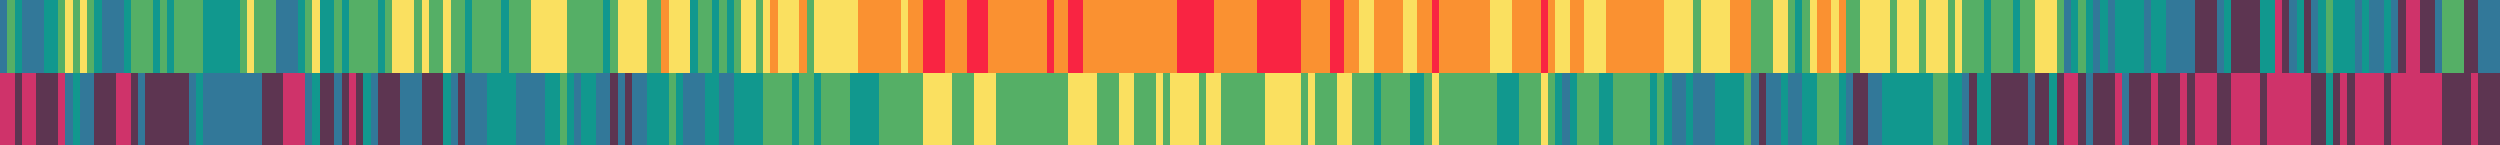   <svg
    xmlns="http://www.w3.org/2000/svg"
    height="20"
    width="344"
    version="1.1">
      <rect x="0px" y="0px" width="1px" height="10px" fill="#327899" shape-rendering="crispEdges" />
      <rect x="0px" y="10px" width="1px" height="10px" fill="#CF336A" shape-rendering="crispEdges" />
      <rect x="1px" y="0px" width="1px" height="10px" fill="#55AF66" shape-rendering="crispEdges" />
      <rect x="1px" y="10px" width="1px" height="10px" fill="#CF336A" shape-rendering="crispEdges" />
      <rect x="2px" y="0px" width="1px" height="10px" fill="#11988E" shape-rendering="crispEdges" />
      <rect x="2px" y="10px" width="1px" height="10px" fill="#5D3551" shape-rendering="crispEdges" />
      <rect x="3px" y="0px" width="1px" height="10px" fill="#327899" shape-rendering="crispEdges" />
      <rect x="3px" y="10px" width="1px" height="10px" fill="#CF336A" shape-rendering="crispEdges" />
      <rect x="4px" y="0px" width="1px" height="10px" fill="#327899" shape-rendering="crispEdges" />
      <rect x="4px" y="10px" width="1px" height="10px" fill="#CF336A" shape-rendering="crispEdges" />
      <rect x="5px" y="0px" width="1px" height="10px" fill="#327899" shape-rendering="crispEdges" />
      <rect x="5px" y="10px" width="1px" height="10px" fill="#5D3551" shape-rendering="crispEdges" />
      <rect x="6px" y="0px" width="1px" height="10px" fill="#11988E" shape-rendering="crispEdges" />
      <rect x="6px" y="10px" width="1px" height="10px" fill="#5D3551" shape-rendering="crispEdges" />
      <rect x="7px" y="0px" width="1px" height="10px" fill="#11988E" shape-rendering="crispEdges" />
      <rect x="7px" y="10px" width="1px" height="10px" fill="#5D3551" shape-rendering="crispEdges" />
      <rect x="8px" y="0px" width="1px" height="10px" fill="#55AF66" shape-rendering="crispEdges" />
      <rect x="8px" y="10px" width="1px" height="10px" fill="#CF336A" shape-rendering="crispEdges" />
      <rect x="9px" y="0px" width="1px" height="10px" fill="#FAE060" shape-rendering="crispEdges" />
      <rect x="9px" y="10px" width="1px" height="10px" fill="#327899" shape-rendering="crispEdges" />
      <rect x="10px" y="0px" width="1px" height="10px" fill="#55AF66" shape-rendering="crispEdges" />
      <rect x="10px" y="10px" width="1px" height="10px" fill="#11988E" shape-rendering="crispEdges" />
      <rect x="11px" y="0px" width="1px" height="10px" fill="#FAE060" shape-rendering="crispEdges" />
      <rect x="11px" y="10px" width="1px" height="10px" fill="#327899" shape-rendering="crispEdges" />
      <rect x="12px" y="0px" width="1px" height="10px" fill="#55AF66" shape-rendering="crispEdges" />
      <rect x="12px" y="10px" width="1px" height="10px" fill="#327899" shape-rendering="crispEdges" />
      <rect x="13px" y="0px" width="1px" height="10px" fill="#11988E" shape-rendering="crispEdges" />
      <rect x="13px" y="10px" width="1px" height="10px" fill="#5D3551" shape-rendering="crispEdges" />
      <rect x="14px" y="0px" width="1px" height="10px" fill="#327899" shape-rendering="crispEdges" />
      <rect x="14px" y="10px" width="1px" height="10px" fill="#5D3551" shape-rendering="crispEdges" />
      <rect x="15px" y="0px" width="1px" height="10px" fill="#327899" shape-rendering="crispEdges" />
      <rect x="15px" y="10px" width="1px" height="10px" fill="#5D3551" shape-rendering="crispEdges" />
      <rect x="16px" y="0px" width="1px" height="10px" fill="#327899" shape-rendering="crispEdges" />
      <rect x="16px" y="10px" width="1px" height="10px" fill="#CF336A" shape-rendering="crispEdges" />
      <rect x="17px" y="0px" width="1px" height="10px" fill="#11988E" shape-rendering="crispEdges" />
      <rect x="17px" y="10px" width="1px" height="10px" fill="#CF336A" shape-rendering="crispEdges" />
      <rect x="18px" y="0px" width="1px" height="10px" fill="#55AF66" shape-rendering="crispEdges" />
      <rect x="18px" y="10px" width="1px" height="10px" fill="#5D3551" shape-rendering="crispEdges" />
      <rect x="19px" y="0px" width="1px" height="10px" fill="#55AF66" shape-rendering="crispEdges" />
      <rect x="19px" y="10px" width="1px" height="10px" fill="#327899" shape-rendering="crispEdges" />
      <rect x="20px" y="0px" width="1px" height="10px" fill="#55AF66" shape-rendering="crispEdges" />
      <rect x="20px" y="10px" width="1px" height="10px" fill="#5D3551" shape-rendering="crispEdges" />
      <rect x="21px" y="0px" width="1px" height="10px" fill="#11988E" shape-rendering="crispEdges" />
      <rect x="21px" y="10px" width="1px" height="10px" fill="#5D3551" shape-rendering="crispEdges" />
      <rect x="22px" y="0px" width="1px" height="10px" fill="#55AF66" shape-rendering="crispEdges" />
      <rect x="22px" y="10px" width="1px" height="10px" fill="#5D3551" shape-rendering="crispEdges" />
      <rect x="23px" y="0px" width="1px" height="10px" fill="#11988E" shape-rendering="crispEdges" />
      <rect x="23px" y="10px" width="1px" height="10px" fill="#5D3551" shape-rendering="crispEdges" />
      <rect x="24px" y="0px" width="1px" height="10px" fill="#55AF66" shape-rendering="crispEdges" />
      <rect x="24px" y="10px" width="1px" height="10px" fill="#5D3551" shape-rendering="crispEdges" />
      <rect x="25px" y="0px" width="1px" height="10px" fill="#55AF66" shape-rendering="crispEdges" />
      <rect x="25px" y="10px" width="1px" height="10px" fill="#5D3551" shape-rendering="crispEdges" />
      <rect x="26px" y="0px" width="1px" height="10px" fill="#55AF66" shape-rendering="crispEdges" />
      <rect x="26px" y="10px" width="1px" height="10px" fill="#327899" shape-rendering="crispEdges" />
      <rect x="27px" y="0px" width="1px" height="10px" fill="#55AF66" shape-rendering="crispEdges" />
      <rect x="27px" y="10px" width="1px" height="10px" fill="#11988E" shape-rendering="crispEdges" />
      <rect x="28px" y="0px" width="1px" height="10px" fill="#11988E" shape-rendering="crispEdges" />
      <rect x="28px" y="10px" width="1px" height="10px" fill="#327899" shape-rendering="crispEdges" />
      <rect x="29px" y="0px" width="1px" height="10px" fill="#11988E" shape-rendering="crispEdges" />
      <rect x="29px" y="10px" width="1px" height="10px" fill="#327899" shape-rendering="crispEdges" />
      <rect x="30px" y="0px" width="1px" height="10px" fill="#11988E" shape-rendering="crispEdges" />
      <rect x="30px" y="10px" width="1px" height="10px" fill="#327899" shape-rendering="crispEdges" />
      <rect x="31px" y="0px" width="1px" height="10px" fill="#11988E" shape-rendering="crispEdges" />
      <rect x="31px" y="10px" width="1px" height="10px" fill="#327899" shape-rendering="crispEdges" />
      <rect x="32px" y="0px" width="1px" height="10px" fill="#11988E" shape-rendering="crispEdges" />
      <rect x="32px" y="10px" width="1px" height="10px" fill="#327899" shape-rendering="crispEdges" />
      <rect x="33px" y="0px" width="1px" height="10px" fill="#55AF66" shape-rendering="crispEdges" />
      <rect x="33px" y="10px" width="1px" height="10px" fill="#327899" shape-rendering="crispEdges" />
      <rect x="34px" y="0px" width="1px" height="10px" fill="#FAE060" shape-rendering="crispEdges" />
      <rect x="34px" y="10px" width="1px" height="10px" fill="#327899" shape-rendering="crispEdges" />
      <rect x="35px" y="0px" width="1px" height="10px" fill="#55AF66" shape-rendering="crispEdges" />
      <rect x="35px" y="10px" width="1px" height="10px" fill="#327899" shape-rendering="crispEdges" />
      <rect x="36px" y="0px" width="1px" height="10px" fill="#55AF66" shape-rendering="crispEdges" />
      <rect x="36px" y="10px" width="1px" height="10px" fill="#5D3551" shape-rendering="crispEdges" />
      <rect x="37px" y="0px" width="1px" height="10px" fill="#55AF66" shape-rendering="crispEdges" />
      <rect x="37px" y="10px" width="1px" height="10px" fill="#5D3551" shape-rendering="crispEdges" />
      <rect x="38px" y="0px" width="1px" height="10px" fill="#327899" shape-rendering="crispEdges" />
      <rect x="38px" y="10px" width="1px" height="10px" fill="#5D3551" shape-rendering="crispEdges" />
      <rect x="39px" y="0px" width="1px" height="10px" fill="#327899" shape-rendering="crispEdges" />
      <rect x="39px" y="10px" width="1px" height="10px" fill="#CF336A" shape-rendering="crispEdges" />
      <rect x="40px" y="0px" width="1px" height="10px" fill="#327899" shape-rendering="crispEdges" />
      <rect x="40px" y="10px" width="1px" height="10px" fill="#CF336A" shape-rendering="crispEdges" />
      <rect x="41px" y="0px" width="1px" height="10px" fill="#11988E" shape-rendering="crispEdges" />
      <rect x="41px" y="10px" width="1px" height="10px" fill="#CF336A" shape-rendering="crispEdges" />
      <rect x="42px" y="0px" width="1px" height="10px" fill="#55AF66" shape-rendering="crispEdges" />
      <rect x="42px" y="10px" width="1px" height="10px" fill="#327899" shape-rendering="crispEdges" />
      <rect x="43px" y="0px" width="1px" height="10px" fill="#FAE060" shape-rendering="crispEdges" />
      <rect x="43px" y="10px" width="1px" height="10px" fill="#11988E" shape-rendering="crispEdges" />
      <rect x="44px" y="0px" width="1px" height="10px" fill="#11988E" shape-rendering="crispEdges" />
      <rect x="44px" y="10px" width="1px" height="10px" fill="#5D3551" shape-rendering="crispEdges" />
      <rect x="45px" y="0px" width="1px" height="10px" fill="#11988E" shape-rendering="crispEdges" />
      <rect x="45px" y="10px" width="1px" height="10px" fill="#5D3551" shape-rendering="crispEdges" />
      <rect x="46px" y="0px" width="1px" height="10px" fill="#55AF66" shape-rendering="crispEdges" />
      <rect x="46px" y="10px" width="1px" height="10px" fill="#327899" shape-rendering="crispEdges" />
      <rect x="47px" y="0px" width="1px" height="10px" fill="#11988E" shape-rendering="crispEdges" />
      <rect x="47px" y="10px" width="1px" height="10px" fill="#5D3551" shape-rendering="crispEdges" />
      <rect x="48px" y="0px" width="1px" height="10px" fill="#55AF66" shape-rendering="crispEdges" />
      <rect x="48px" y="10px" width="1px" height="10px" fill="#CF336A" shape-rendering="crispEdges" />
      <rect x="49px" y="0px" width="1px" height="10px" fill="#55AF66" shape-rendering="crispEdges" />
      <rect x="49px" y="10px" width="1px" height="10px" fill="#5D3551" shape-rendering="crispEdges" />
      <rect x="50px" y="0px" width="1px" height="10px" fill="#55AF66" shape-rendering="crispEdges" />
      <rect x="50px" y="10px" width="1px" height="10px" fill="#11988E" shape-rendering="crispEdges" />
      <rect x="51px" y="0px" width="1px" height="10px" fill="#55AF66" shape-rendering="crispEdges" />
      <rect x="51px" y="10px" width="1px" height="10px" fill="#327899" shape-rendering="crispEdges" />
      <rect x="52px" y="0px" width="1px" height="10px" fill="#11988E" shape-rendering="crispEdges" />
      <rect x="52px" y="10px" width="1px" height="10px" fill="#5D3551" shape-rendering="crispEdges" />
      <rect x="53px" y="0px" width="1px" height="10px" fill="#55AF66" shape-rendering="crispEdges" />
      <rect x="53px" y="10px" width="1px" height="10px" fill="#5D3551" shape-rendering="crispEdges" />
      <rect x="54px" y="0px" width="1px" height="10px" fill="#FAE060" shape-rendering="crispEdges" />
      <rect x="54px" y="10px" width="1px" height="10px" fill="#5D3551" shape-rendering="crispEdges" />
      <rect x="55px" y="0px" width="1px" height="10px" fill="#FAE060" shape-rendering="crispEdges" />
      <rect x="55px" y="10px" width="1px" height="10px" fill="#327899" shape-rendering="crispEdges" />
      <rect x="56px" y="0px" width="1px" height="10px" fill="#FAE060" shape-rendering="crispEdges" />
      <rect x="56px" y="10px" width="1px" height="10px" fill="#327899" shape-rendering="crispEdges" />
      <rect x="57px" y="0px" width="1px" height="10px" fill="#55AF66" shape-rendering="crispEdges" />
      <rect x="57px" y="10px" width="1px" height="10px" fill="#327899" shape-rendering="crispEdges" />
      <rect x="58px" y="0px" width="1px" height="10px" fill="#FAE060" shape-rendering="crispEdges" />
      <rect x="58px" y="10px" width="1px" height="10px" fill="#5D3551" shape-rendering="crispEdges" />
      <rect x="59px" y="0px" width="1px" height="10px" fill="#55AF66" shape-rendering="crispEdges" />
      <rect x="59px" y="10px" width="1px" height="10px" fill="#5D3551" shape-rendering="crispEdges" />
      <rect x="60px" y="0px" width="1px" height="10px" fill="#55AF66" shape-rendering="crispEdges" />
      <rect x="60px" y="10px" width="1px" height="10px" fill="#5D3551" shape-rendering="crispEdges" />
      <rect x="61px" y="0px" width="1px" height="10px" fill="#FAE060" shape-rendering="crispEdges" />
      <rect x="61px" y="10px" width="1px" height="10px" fill="#11988E" shape-rendering="crispEdges" />
      <rect x="62px" y="0px" width="1px" height="10px" fill="#55AF66" shape-rendering="crispEdges" />
      <rect x="62px" y="10px" width="1px" height="10px" fill="#327899" shape-rendering="crispEdges" />
      <rect x="63px" y="0px" width="1px" height="10px" fill="#55AF66" shape-rendering="crispEdges" />
      <rect x="63px" y="10px" width="1px" height="10px" fill="#5D3551" shape-rendering="crispEdges" />
      <rect x="64px" y="0px" width="1px" height="10px" fill="#11988E" shape-rendering="crispEdges" />
      <rect x="64px" y="10px" width="1px" height="10px" fill="#327899" shape-rendering="crispEdges" />
      <rect x="65px" y="0px" width="1px" height="10px" fill="#55AF66" shape-rendering="crispEdges" />
      <rect x="65px" y="10px" width="1px" height="10px" fill="#327899" shape-rendering="crispEdges" />
      <rect x="66px" y="0px" width="1px" height="10px" fill="#55AF66" shape-rendering="crispEdges" />
      <rect x="66px" y="10px" width="1px" height="10px" fill="#327899" shape-rendering="crispEdges" />
      <rect x="67px" y="0px" width="1px" height="10px" fill="#55AF66" shape-rendering="crispEdges" />
      <rect x="67px" y="10px" width="1px" height="10px" fill="#11988E" shape-rendering="crispEdges" />
      <rect x="68px" y="0px" width="1px" height="10px" fill="#55AF66" shape-rendering="crispEdges" />
      <rect x="68px" y="10px" width="1px" height="10px" fill="#11988E" shape-rendering="crispEdges" />
      <rect x="69px" y="0px" width="1px" height="10px" fill="#11988E" shape-rendering="crispEdges" />
      <rect x="69px" y="10px" width="1px" height="10px" fill="#11988E" shape-rendering="crispEdges" />
      <rect x="70px" y="0px" width="1px" height="10px" fill="#55AF66" shape-rendering="crispEdges" />
      <rect x="70px" y="10px" width="1px" height="10px" fill="#11988E" shape-rendering="crispEdges" />
      <rect x="71px" y="0px" width="1px" height="10px" fill="#55AF66" shape-rendering="crispEdges" />
      <rect x="71px" y="10px" width="1px" height="10px" fill="#327899" shape-rendering="crispEdges" />
      <rect x="72px" y="0px" width="1px" height="10px" fill="#55AF66" shape-rendering="crispEdges" />
      <rect x="72px" y="10px" width="1px" height="10px" fill="#327899" shape-rendering="crispEdges" />
      <rect x="73px" y="0px" width="1px" height="10px" fill="#FAE060" shape-rendering="crispEdges" />
      <rect x="73px" y="10px" width="1px" height="10px" fill="#327899" shape-rendering="crispEdges" />
      <rect x="74px" y="0px" width="1px" height="10px" fill="#FAE060" shape-rendering="crispEdges" />
      <rect x="74px" y="10px" width="1px" height="10px" fill="#327899" shape-rendering="crispEdges" />
      <rect x="75px" y="0px" width="1px" height="10px" fill="#FAE060" shape-rendering="crispEdges" />
      <rect x="75px" y="10px" width="1px" height="10px" fill="#11988E" shape-rendering="crispEdges" />
      <rect x="76px" y="0px" width="1px" height="10px" fill="#FAE060" shape-rendering="crispEdges" />
      <rect x="76px" y="10px" width="1px" height="10px" fill="#11988E" shape-rendering="crispEdges" />
      <rect x="77px" y="0px" width="1px" height="10px" fill="#FAE060" shape-rendering="crispEdges" />
      <rect x="77px" y="10px" width="1px" height="10px" fill="#55AF66" shape-rendering="crispEdges" />
      <rect x="78px" y="0px" width="1px" height="10px" fill="#55AF66" shape-rendering="crispEdges" />
      <rect x="78px" y="10px" width="1px" height="10px" fill="#11988E" shape-rendering="crispEdges" />
      <rect x="79px" y="0px" width="1px" height="10px" fill="#55AF66" shape-rendering="crispEdges" />
      <rect x="79px" y="10px" width="1px" height="10px" fill="#327899" shape-rendering="crispEdges" />
      <rect x="80px" y="0px" width="1px" height="10px" fill="#55AF66" shape-rendering="crispEdges" />
      <rect x="80px" y="10px" width="1px" height="10px" fill="#11988E" shape-rendering="crispEdges" />
      <rect x="81px" y="0px" width="1px" height="10px" fill="#55AF66" shape-rendering="crispEdges" />
      <rect x="81px" y="10px" width="1px" height="10px" fill="#11988E" shape-rendering="crispEdges" />
      <rect x="82px" y="0px" width="1px" height="10px" fill="#55AF66" shape-rendering="crispEdges" />
      <rect x="82px" y="10px" width="1px" height="10px" fill="#327899" shape-rendering="crispEdges" />
      <rect x="83px" y="0px" width="1px" height="10px" fill="#11988E" shape-rendering="crispEdges" />
      <rect x="83px" y="10px" width="1px" height="10px" fill="#327899" shape-rendering="crispEdges" />
      <rect x="84px" y="0px" width="1px" height="10px" fill="#55AF66" shape-rendering="crispEdges" />
      <rect x="84px" y="10px" width="1px" height="10px" fill="#5D3551" shape-rendering="crispEdges" />
      <rect x="85px" y="0px" width="1px" height="10px" fill="#FAE060" shape-rendering="crispEdges" />
      <rect x="85px" y="10px" width="1px" height="10px" fill="#327899" shape-rendering="crispEdges" />
      <rect x="86px" y="0px" width="1px" height="10px" fill="#FAE060" shape-rendering="crispEdges" />
      <rect x="86px" y="10px" width="1px" height="10px" fill="#5D3551" shape-rendering="crispEdges" />
      <rect x="87px" y="0px" width="1px" height="10px" fill="#FAE060" shape-rendering="crispEdges" />
      <rect x="87px" y="10px" width="1px" height="10px" fill="#327899" shape-rendering="crispEdges" />
      <rect x="88px" y="0px" width="1px" height="10px" fill="#FAE060" shape-rendering="crispEdges" />
      <rect x="88px" y="10px" width="1px" height="10px" fill="#327899" shape-rendering="crispEdges" />
      <rect x="89px" y="0px" width="1px" height="10px" fill="#55AF66" shape-rendering="crispEdges" />
      <rect x="89px" y="10px" width="1px" height="10px" fill="#11988E" shape-rendering="crispEdges" />
      <rect x="90px" y="0px" width="1px" height="10px" fill="#55AF66" shape-rendering="crispEdges" />
      <rect x="90px" y="10px" width="1px" height="10px" fill="#11988E" shape-rendering="crispEdges" />
      <rect x="91px" y="0px" width="1px" height="10px" fill="#FA9131" shape-rendering="crispEdges" />
      <rect x="91px" y="10px" width="1px" height="10px" fill="#11988E" shape-rendering="crispEdges" />
      <rect x="92px" y="0px" width="1px" height="10px" fill="#FAE060" shape-rendering="crispEdges" />
      <rect x="92px" y="10px" width="1px" height="10px" fill="#55AF66" shape-rendering="crispEdges" />
      <rect x="93px" y="0px" width="1px" height="10px" fill="#FAE060" shape-rendering="crispEdges" />
      <rect x="93px" y="10px" width="1px" height="10px" fill="#11988E" shape-rendering="crispEdges" />
      <rect x="94px" y="0px" width="1px" height="10px" fill="#FAE060" shape-rendering="crispEdges" />
      <rect x="94px" y="10px" width="1px" height="10px" fill="#327899" shape-rendering="crispEdges" />
      <rect x="95px" y="0px" width="1px" height="10px" fill="#11988E" shape-rendering="crispEdges" />
      <rect x="95px" y="10px" width="1px" height="10px" fill="#327899" shape-rendering="crispEdges" />
      <rect x="96px" y="0px" width="1px" height="10px" fill="#55AF66" shape-rendering="crispEdges" />
      <rect x="96px" y="10px" width="1px" height="10px" fill="#327899" shape-rendering="crispEdges" />
      <rect x="97px" y="0px" width="1px" height="10px" fill="#55AF66" shape-rendering="crispEdges" />
      <rect x="97px" y="10px" width="1px" height="10px" fill="#11988E" shape-rendering="crispEdges" />
      <rect x="98px" y="0px" width="1px" height="10px" fill="#11988E" shape-rendering="crispEdges" />
      <rect x="98px" y="10px" width="1px" height="10px" fill="#11988E" shape-rendering="crispEdges" />
      <rect x="99px" y="0px" width="1px" height="10px" fill="#55AF66" shape-rendering="crispEdges" />
      <rect x="99px" y="10px" width="1px" height="10px" fill="#327899" shape-rendering="crispEdges" />
      <rect x="100px" y="0px" width="1px" height="10px" fill="#11988E" shape-rendering="crispEdges" />
      <rect x="100px" y="10px" width="1px" height="10px" fill="#327899" shape-rendering="crispEdges" />
      <rect x="101px" y="0px" width="1px" height="10px" fill="#55AF66" shape-rendering="crispEdges" />
      <rect x="101px" y="10px" width="1px" height="10px" fill="#11988E" shape-rendering="crispEdges" />
      <rect x="102px" y="0px" width="1px" height="10px" fill="#FAE060" shape-rendering="crispEdges" />
      <rect x="102px" y="10px" width="1px" height="10px" fill="#11988E" shape-rendering="crispEdges" />
      <rect x="103px" y="0px" width="1px" height="10px" fill="#FAE060" shape-rendering="crispEdges" />
      <rect x="103px" y="10px" width="1px" height="10px" fill="#11988E" shape-rendering="crispEdges" />
      <rect x="104px" y="0px" width="1px" height="10px" fill="#55AF66" shape-rendering="crispEdges" />
      <rect x="104px" y="10px" width="1px" height="10px" fill="#11988E" shape-rendering="crispEdges" />
      <rect x="105px" y="0px" width="1px" height="10px" fill="#FAE060" shape-rendering="crispEdges" />
      <rect x="105px" y="10px" width="1px" height="10px" fill="#55AF66" shape-rendering="crispEdges" />
      <rect x="106px" y="0px" width="1px" height="10px" fill="#FA9131" shape-rendering="crispEdges" />
      <rect x="106px" y="10px" width="1px" height="10px" fill="#55AF66" shape-rendering="crispEdges" />
      <rect x="107px" y="0px" width="1px" height="10px" fill="#FAE060" shape-rendering="crispEdges" />
      <rect x="107px" y="10px" width="1px" height="10px" fill="#55AF66" shape-rendering="crispEdges" />
      <rect x="108px" y="0px" width="1px" height="10px" fill="#FAE060" shape-rendering="crispEdges" />
      <rect x="108px" y="10px" width="1px" height="10px" fill="#55AF66" shape-rendering="crispEdges" />
      <rect x="109px" y="0px" width="1px" height="10px" fill="#FAE060" shape-rendering="crispEdges" />
      <rect x="109px" y="10px" width="1px" height="10px" fill="#11988E" shape-rendering="crispEdges" />
      <rect x="110px" y="0px" width="1px" height="10px" fill="#FA9131" shape-rendering="crispEdges" />
      <rect x="110px" y="10px" width="1px" height="10px" fill="#55AF66" shape-rendering="crispEdges" />
      <rect x="111px" y="0px" width="1px" height="10px" fill="#55AF66" shape-rendering="crispEdges" />
      <rect x="111px" y="10px" width="1px" height="10px" fill="#55AF66" shape-rendering="crispEdges" />
      <rect x="112px" y="0px" width="1px" height="10px" fill="#FAE060" shape-rendering="crispEdges" />
      <rect x="112px" y="10px" width="1px" height="10px" fill="#11988E" shape-rendering="crispEdges" />
      <rect x="113px" y="0px" width="1px" height="10px" fill="#FAE060" shape-rendering="crispEdges" />
      <rect x="113px" y="10px" width="1px" height="10px" fill="#55AF66" shape-rendering="crispEdges" />
      <rect x="114px" y="0px" width="1px" height="10px" fill="#FAE060" shape-rendering="crispEdges" />
      <rect x="114px" y="10px" width="1px" height="10px" fill="#55AF66" shape-rendering="crispEdges" />
      <rect x="115px" y="0px" width="1px" height="10px" fill="#FAE060" shape-rendering="crispEdges" />
      <rect x="115px" y="10px" width="1px" height="10px" fill="#55AF66" shape-rendering="crispEdges" />
      <rect x="116px" y="0px" width="1px" height="10px" fill="#FAE060" shape-rendering="crispEdges" />
      <rect x="116px" y="10px" width="1px" height="10px" fill="#55AF66" shape-rendering="crispEdges" />
      <rect x="117px" y="0px" width="1px" height="10px" fill="#FAE060" shape-rendering="crispEdges" />
      <rect x="117px" y="10px" width="1px" height="10px" fill="#11988E" shape-rendering="crispEdges" />
      <rect x="118px" y="0px" width="1px" height="10px" fill="#FA9131" shape-rendering="crispEdges" />
      <rect x="118px" y="10px" width="1px" height="10px" fill="#11988E" shape-rendering="crispEdges" />
      <rect x="119px" y="0px" width="1px" height="10px" fill="#FA9131" shape-rendering="crispEdges" />
      <rect x="119px" y="10px" width="1px" height="10px" fill="#11988E" shape-rendering="crispEdges" />
      <rect x="120px" y="0px" width="1px" height="10px" fill="#FA9131" shape-rendering="crispEdges" />
      <rect x="120px" y="10px" width="1px" height="10px" fill="#11988E" shape-rendering="crispEdges" />
      <rect x="121px" y="0px" width="1px" height="10px" fill="#FA9131" shape-rendering="crispEdges" />
      <rect x="121px" y="10px" width="1px" height="10px" fill="#55AF66" shape-rendering="crispEdges" />
      <rect x="122px" y="0px" width="1px" height="10px" fill="#FA9131" shape-rendering="crispEdges" />
      <rect x="122px" y="10px" width="1px" height="10px" fill="#55AF66" shape-rendering="crispEdges" />
      <rect x="123px" y="0px" width="1px" height="10px" fill="#FA9131" shape-rendering="crispEdges" />
      <rect x="123px" y="10px" width="1px" height="10px" fill="#55AF66" shape-rendering="crispEdges" />
      <rect x="124px" y="0px" width="1px" height="10px" fill="#FAE060" shape-rendering="crispEdges" />
      <rect x="124px" y="10px" width="1px" height="10px" fill="#55AF66" shape-rendering="crispEdges" />
      <rect x="125px" y="0px" width="1px" height="10px" fill="#FA9131" shape-rendering="crispEdges" />
      <rect x="125px" y="10px" width="1px" height="10px" fill="#55AF66" shape-rendering="crispEdges" />
      <rect x="126px" y="0px" width="1px" height="10px" fill="#FA9131" shape-rendering="crispEdges" />
      <rect x="126px" y="10px" width="1px" height="10px" fill="#55AF66" shape-rendering="crispEdges" />
      <rect x="127px" y="0px" width="1px" height="10px" fill="#F92442" shape-rendering="crispEdges" />
      <rect x="127px" y="10px" width="1px" height="10px" fill="#FAE060" shape-rendering="crispEdges" />
      <rect x="128px" y="0px" width="1px" height="10px" fill="#F92442" shape-rendering="crispEdges" />
      <rect x="128px" y="10px" width="1px" height="10px" fill="#FAE060" shape-rendering="crispEdges" />
      <rect x="129px" y="0px" width="1px" height="10px" fill="#F92442" shape-rendering="crispEdges" />
      <rect x="129px" y="10px" width="1px" height="10px" fill="#FAE060" shape-rendering="crispEdges" />
      <rect x="130px" y="0px" width="1px" height="10px" fill="#FA9131" shape-rendering="crispEdges" />
      <rect x="130px" y="10px" width="1px" height="10px" fill="#FAE060" shape-rendering="crispEdges" />
      <rect x="131px" y="0px" width="1px" height="10px" fill="#FA9131" shape-rendering="crispEdges" />
      <rect x="131px" y="10px" width="1px" height="10px" fill="#55AF66" shape-rendering="crispEdges" />
      <rect x="132px" y="0px" width="1px" height="10px" fill="#FA9131" shape-rendering="crispEdges" />
      <rect x="132px" y="10px" width="1px" height="10px" fill="#55AF66" shape-rendering="crispEdges" />
      <rect x="133px" y="0px" width="1px" height="10px" fill="#F92442" shape-rendering="crispEdges" />
      <rect x="133px" y="10px" width="1px" height="10px" fill="#55AF66" shape-rendering="crispEdges" />
      <rect x="134px" y="0px" width="1px" height="10px" fill="#F92442" shape-rendering="crispEdges" />
      <rect x="134px" y="10px" width="1px" height="10px" fill="#FAE060" shape-rendering="crispEdges" />
      <rect x="135px" y="0px" width="1px" height="10px" fill="#F92442" shape-rendering="crispEdges" />
      <rect x="135px" y="10px" width="1px" height="10px" fill="#FAE060" shape-rendering="crispEdges" />
      <rect x="136px" y="0px" width="1px" height="10px" fill="#FA9131" shape-rendering="crispEdges" />
      <rect x="136px" y="10px" width="1px" height="10px" fill="#FAE060" shape-rendering="crispEdges" />
      <rect x="137px" y="0px" width="1px" height="10px" fill="#FA9131" shape-rendering="crispEdges" />
      <rect x="137px" y="10px" width="1px" height="10px" fill="#55AF66" shape-rendering="crispEdges" />
      <rect x="138px" y="0px" width="1px" height="10px" fill="#FA9131" shape-rendering="crispEdges" />
      <rect x="138px" y="10px" width="1px" height="10px" fill="#55AF66" shape-rendering="crispEdges" />
      <rect x="139px" y="0px" width="1px" height="10px" fill="#FA9131" shape-rendering="crispEdges" />
      <rect x="139px" y="10px" width="1px" height="10px" fill="#55AF66" shape-rendering="crispEdges" />
      <rect x="140px" y="0px" width="1px" height="10px" fill="#FA9131" shape-rendering="crispEdges" />
      <rect x="140px" y="10px" width="1px" height="10px" fill="#55AF66" shape-rendering="crispEdges" />
      <rect x="141px" y="0px" width="1px" height="10px" fill="#FA9131" shape-rendering="crispEdges" />
      <rect x="141px" y="10px" width="1px" height="10px" fill="#55AF66" shape-rendering="crispEdges" />
      <rect x="142px" y="0px" width="1px" height="10px" fill="#FA9131" shape-rendering="crispEdges" />
      <rect x="142px" y="10px" width="1px" height="10px" fill="#55AF66" shape-rendering="crispEdges" />
      <rect x="143px" y="0px" width="1px" height="10px" fill="#FA9131" shape-rendering="crispEdges" />
      <rect x="143px" y="10px" width="1px" height="10px" fill="#55AF66" shape-rendering="crispEdges" />
      <rect x="144px" y="0px" width="1px" height="10px" fill="#F92442" shape-rendering="crispEdges" />
      <rect x="144px" y="10px" width="1px" height="10px" fill="#55AF66" shape-rendering="crispEdges" />
      <rect x="145px" y="0px" width="1px" height="10px" fill="#FA9131" shape-rendering="crispEdges" />
      <rect x="145px" y="10px" width="1px" height="10px" fill="#55AF66" shape-rendering="crispEdges" />
      <rect x="146px" y="0px" width="1px" height="10px" fill="#FA9131" shape-rendering="crispEdges" />
      <rect x="146px" y="10px" width="1px" height="10px" fill="#55AF66" shape-rendering="crispEdges" />
      <rect x="147px" y="0px" width="1px" height="10px" fill="#F92442" shape-rendering="crispEdges" />
      <rect x="147px" y="10px" width="1px" height="10px" fill="#FAE060" shape-rendering="crispEdges" />
      <rect x="148px" y="0px" width="1px" height="10px" fill="#F92442" shape-rendering="crispEdges" />
      <rect x="148px" y="10px" width="1px" height="10px" fill="#FAE060" shape-rendering="crispEdges" />
      <rect x="149px" y="0px" width="1px" height="10px" fill="#FA9131" shape-rendering="crispEdges" />
      <rect x="149px" y="10px" width="1px" height="10px" fill="#FAE060" shape-rendering="crispEdges" />
      <rect x="150px" y="0px" width="1px" height="10px" fill="#FA9131" shape-rendering="crispEdges" />
      <rect x="150px" y="10px" width="1px" height="10px" fill="#FAE060" shape-rendering="crispEdges" />
      <rect x="151px" y="0px" width="1px" height="10px" fill="#FA9131" shape-rendering="crispEdges" />
      <rect x="151px" y="10px" width="1px" height="10px" fill="#55AF66" shape-rendering="crispEdges" />
      <rect x="152px" y="0px" width="1px" height="10px" fill="#FA9131" shape-rendering="crispEdges" />
      <rect x="152px" y="10px" width="1px" height="10px" fill="#55AF66" shape-rendering="crispEdges" />
      <rect x="153px" y="0px" width="1px" height="10px" fill="#FA9131" shape-rendering="crispEdges" />
      <rect x="153px" y="10px" width="1px" height="10px" fill="#55AF66" shape-rendering="crispEdges" />
      <rect x="154px" y="0px" width="1px" height="10px" fill="#FA9131" shape-rendering="crispEdges" />
      <rect x="154px" y="10px" width="1px" height="10px" fill="#FAE060" shape-rendering="crispEdges" />
      <rect x="155px" y="0px" width="1px" height="10px" fill="#FA9131" shape-rendering="crispEdges" />
      <rect x="155px" y="10px" width="1px" height="10px" fill="#FAE060" shape-rendering="crispEdges" />
      <rect x="156px" y="0px" width="1px" height="10px" fill="#FA9131" shape-rendering="crispEdges" />
      <rect x="156px" y="10px" width="1px" height="10px" fill="#55AF66" shape-rendering="crispEdges" />
      <rect x="157px" y="0px" width="1px" height="10px" fill="#FA9131" shape-rendering="crispEdges" />
      <rect x="157px" y="10px" width="1px" height="10px" fill="#55AF66" shape-rendering="crispEdges" />
      <rect x="158px" y="0px" width="1px" height="10px" fill="#FA9131" shape-rendering="crispEdges" />
      <rect x="158px" y="10px" width="1px" height="10px" fill="#55AF66" shape-rendering="crispEdges" />
      <rect x="159px" y="0px" width="1px" height="10px" fill="#FA9131" shape-rendering="crispEdges" />
      <rect x="159px" y="10px" width="1px" height="10px" fill="#FAE060" shape-rendering="crispEdges" />
      <rect x="160px" y="0px" width="1px" height="10px" fill="#FA9131" shape-rendering="crispEdges" />
      <rect x="160px" y="10px" width="1px" height="10px" fill="#55AF66" shape-rendering="crispEdges" />
      <rect x="161px" y="0px" width="1px" height="10px" fill="#FA9131" shape-rendering="crispEdges" />
      <rect x="161px" y="10px" width="1px" height="10px" fill="#FAE060" shape-rendering="crispEdges" />
      <rect x="162px" y="0px" width="1px" height="10px" fill="#F92442" shape-rendering="crispEdges" />
      <rect x="162px" y="10px" width="1px" height="10px" fill="#FAE060" shape-rendering="crispEdges" />
      <rect x="163px" y="0px" width="1px" height="10px" fill="#F92442" shape-rendering="crispEdges" />
      <rect x="163px" y="10px" width="1px" height="10px" fill="#FAE060" shape-rendering="crispEdges" />
      <rect x="164px" y="0px" width="1px" height="10px" fill="#F92442" shape-rendering="crispEdges" />
      <rect x="164px" y="10px" width="1px" height="10px" fill="#FAE060" shape-rendering="crispEdges" />
      <rect x="165px" y="0px" width="1px" height="10px" fill="#F92442" shape-rendering="crispEdges" />
      <rect x="165px" y="10px" width="1px" height="10px" fill="#55AF66" shape-rendering="crispEdges" />
      <rect x="166px" y="0px" width="1px" height="10px" fill="#F92442" shape-rendering="crispEdges" />
      <rect x="166px" y="10px" width="1px" height="10px" fill="#FAE060" shape-rendering="crispEdges" />
      <rect x="167px" y="0px" width="1px" height="10px" fill="#FA9131" shape-rendering="crispEdges" />
      <rect x="167px" y="10px" width="1px" height="10px" fill="#FAE060" shape-rendering="crispEdges" />
      <rect x="168px" y="0px" width="1px" height="10px" fill="#FA9131" shape-rendering="crispEdges" />
      <rect x="168px" y="10px" width="1px" height="10px" fill="#55AF66" shape-rendering="crispEdges" />
      <rect x="169px" y="0px" width="1px" height="10px" fill="#FA9131" shape-rendering="crispEdges" />
      <rect x="169px" y="10px" width="1px" height="10px" fill="#55AF66" shape-rendering="crispEdges" />
      <rect x="170px" y="0px" width="1px" height="10px" fill="#FA9131" shape-rendering="crispEdges" />
      <rect x="170px" y="10px" width="1px" height="10px" fill="#55AF66" shape-rendering="crispEdges" />
      <rect x="171px" y="0px" width="1px" height="10px" fill="#FA9131" shape-rendering="crispEdges" />
      <rect x="171px" y="10px" width="1px" height="10px" fill="#55AF66" shape-rendering="crispEdges" />
      <rect x="172px" y="0px" width="1px" height="10px" fill="#FA9131" shape-rendering="crispEdges" />
      <rect x="172px" y="10px" width="1px" height="10px" fill="#55AF66" shape-rendering="crispEdges" />
      <rect x="173px" y="0px" width="1px" height="10px" fill="#F92442" shape-rendering="crispEdges" />
      <rect x="173px" y="10px" width="1px" height="10px" fill="#55AF66" shape-rendering="crispEdges" />
      <rect x="174px" y="0px" width="1px" height="10px" fill="#F92442" shape-rendering="crispEdges" />
      <rect x="174px" y="10px" width="1px" height="10px" fill="#FAE060" shape-rendering="crispEdges" />
      <rect x="175px" y="0px" width="1px" height="10px" fill="#F92442" shape-rendering="crispEdges" />
      <rect x="175px" y="10px" width="1px" height="10px" fill="#FAE060" shape-rendering="crispEdges" />
      <rect x="176px" y="0px" width="1px" height="10px" fill="#F92442" shape-rendering="crispEdges" />
      <rect x="176px" y="10px" width="1px" height="10px" fill="#FAE060" shape-rendering="crispEdges" />
      <rect x="177px" y="0px" width="1px" height="10px" fill="#F92442" shape-rendering="crispEdges" />
      <rect x="177px" y="10px" width="1px" height="10px" fill="#FAE060" shape-rendering="crispEdges" />
      <rect x="178px" y="0px" width="1px" height="10px" fill="#F92442" shape-rendering="crispEdges" />
      <rect x="178px" y="10px" width="1px" height="10px" fill="#FAE060" shape-rendering="crispEdges" />
      <rect x="179px" y="0px" width="1px" height="10px" fill="#FA9131" shape-rendering="crispEdges" />
      <rect x="179px" y="10px" width="1px" height="10px" fill="#55AF66" shape-rendering="crispEdges" />
      <rect x="180px" y="0px" width="1px" height="10px" fill="#FA9131" shape-rendering="crispEdges" />
      <rect x="180px" y="10px" width="1px" height="10px" fill="#FAE060" shape-rendering="crispEdges" />
      <rect x="181px" y="0px" width="1px" height="10px" fill="#FA9131" shape-rendering="crispEdges" />
      <rect x="181px" y="10px" width="1px" height="10px" fill="#55AF66" shape-rendering="crispEdges" />
      <rect x="182px" y="0px" width="1px" height="10px" fill="#FA9131" shape-rendering="crispEdges" />
      <rect x="182px" y="10px" width="1px" height="10px" fill="#55AF66" shape-rendering="crispEdges" />
      <rect x="183px" y="0px" width="1px" height="10px" fill="#F92442" shape-rendering="crispEdges" />
      <rect x="183px" y="10px" width="1px" height="10px" fill="#55AF66" shape-rendering="crispEdges" />
      <rect x="184px" y="0px" width="1px" height="10px" fill="#F92442" shape-rendering="crispEdges" />
      <rect x="184px" y="10px" width="1px" height="10px" fill="#FAE060" shape-rendering="crispEdges" />
      <rect x="185px" y="0px" width="1px" height="10px" fill="#FA9131" shape-rendering="crispEdges" />
      <rect x="185px" y="10px" width="1px" height="10px" fill="#FAE060" shape-rendering="crispEdges" />
      <rect x="186px" y="0px" width="1px" height="10px" fill="#FA9131" shape-rendering="crispEdges" />
      <rect x="186px" y="10px" width="1px" height="10px" fill="#55AF66" shape-rendering="crispEdges" />
      <rect x="187px" y="0px" width="1px" height="10px" fill="#FAE060" shape-rendering="crispEdges" />
      <rect x="187px" y="10px" width="1px" height="10px" fill="#55AF66" shape-rendering="crispEdges" />
      <rect x="188px" y="0px" width="1px" height="10px" fill="#FAE060" shape-rendering="crispEdges" />
      <rect x="188px" y="10px" width="1px" height="10px" fill="#55AF66" shape-rendering="crispEdges" />
      <rect x="189px" y="0px" width="1px" height="10px" fill="#FA9131" shape-rendering="crispEdges" />
      <rect x="189px" y="10px" width="1px" height="10px" fill="#11988E" shape-rendering="crispEdges" />
      <rect x="190px" y="0px" width="1px" height="10px" fill="#FA9131" shape-rendering="crispEdges" />
      <rect x="190px" y="10px" width="1px" height="10px" fill="#55AF66" shape-rendering="crispEdges" />
      <rect x="191px" y="0px" width="1px" height="10px" fill="#FA9131" shape-rendering="crispEdges" />
      <rect x="191px" y="10px" width="1px" height="10px" fill="#55AF66" shape-rendering="crispEdges" />
      <rect x="192px" y="0px" width="1px" height="10px" fill="#FA9131" shape-rendering="crispEdges" />
      <rect x="192px" y="10px" width="1px" height="10px" fill="#55AF66" shape-rendering="crispEdges" />
      <rect x="193px" y="0px" width="1px" height="10px" fill="#FAE060" shape-rendering="crispEdges" />
      <rect x="193px" y="10px" width="1px" height="10px" fill="#55AF66" shape-rendering="crispEdges" />
      <rect x="194px" y="0px" width="1px" height="10px" fill="#FAE060" shape-rendering="crispEdges" />
      <rect x="194px" y="10px" width="1px" height="10px" fill="#11988E" shape-rendering="crispEdges" />
      <rect x="195px" y="0px" width="1px" height="10px" fill="#FA9131" shape-rendering="crispEdges" />
      <rect x="195px" y="10px" width="1px" height="10px" fill="#11988E" shape-rendering="crispEdges" />
      <rect x="196px" y="0px" width="1px" height="10px" fill="#FA9131" shape-rendering="crispEdges" />
      <rect x="196px" y="10px" width="1px" height="10px" fill="#55AF66" shape-rendering="crispEdges" />
      <rect x="197px" y="0px" width="1px" height="10px" fill="#F92442" shape-rendering="crispEdges" />
      <rect x="197px" y="10px" width="1px" height="10px" fill="#FAE060" shape-rendering="crispEdges" />
      <rect x="198px" y="0px" width="1px" height="10px" fill="#FA9131" shape-rendering="crispEdges" />
      <rect x="198px" y="10px" width="1px" height="10px" fill="#55AF66" shape-rendering="crispEdges" />
      <rect x="199px" y="0px" width="1px" height="10px" fill="#FA9131" shape-rendering="crispEdges" />
      <rect x="199px" y="10px" width="1px" height="10px" fill="#55AF66" shape-rendering="crispEdges" />
      <rect x="200px" y="0px" width="1px" height="10px" fill="#FA9131" shape-rendering="crispEdges" />
      <rect x="200px" y="10px" width="1px" height="10px" fill="#55AF66" shape-rendering="crispEdges" />
      <rect x="201px" y="0px" width="1px" height="10px" fill="#FA9131" shape-rendering="crispEdges" />
      <rect x="201px" y="10px" width="1px" height="10px" fill="#55AF66" shape-rendering="crispEdges" />
      <rect x="202px" y="0px" width="1px" height="10px" fill="#FA9131" shape-rendering="crispEdges" />
      <rect x="202px" y="10px" width="1px" height="10px" fill="#55AF66" shape-rendering="crispEdges" />
      <rect x="203px" y="0px" width="1px" height="10px" fill="#FA9131" shape-rendering="crispEdges" />
      <rect x="203px" y="10px" width="1px" height="10px" fill="#55AF66" shape-rendering="crispEdges" />
      <rect x="204px" y="0px" width="1px" height="10px" fill="#FA9131" shape-rendering="crispEdges" />
      <rect x="204px" y="10px" width="1px" height="10px" fill="#55AF66" shape-rendering="crispEdges" />
      <rect x="205px" y="0px" width="1px" height="10px" fill="#FAE060" shape-rendering="crispEdges" />
      <rect x="205px" y="10px" width="1px" height="10px" fill="#55AF66" shape-rendering="crispEdges" />
      <rect x="206px" y="0px" width="1px" height="10px" fill="#FAE060" shape-rendering="crispEdges" />
      <rect x="206px" y="10px" width="1px" height="10px" fill="#11988E" shape-rendering="crispEdges" />
      <rect x="207px" y="0px" width="1px" height="10px" fill="#FAE060" shape-rendering="crispEdges" />
      <rect x="207px" y="10px" width="1px" height="10px" fill="#11988E" shape-rendering="crispEdges" />
      <rect x="208px" y="0px" width="1px" height="10px" fill="#FA9131" shape-rendering="crispEdges" />
      <rect x="208px" y="10px" width="1px" height="10px" fill="#11988E" shape-rendering="crispEdges" />
      <rect x="209px" y="0px" width="1px" height="10px" fill="#FA9131" shape-rendering="crispEdges" />
      <rect x="209px" y="10px" width="1px" height="10px" fill="#55AF66" shape-rendering="crispEdges" />
      <rect x="210px" y="0px" width="1px" height="10px" fill="#FA9131" shape-rendering="crispEdges" />
      <rect x="210px" y="10px" width="1px" height="10px" fill="#55AF66" shape-rendering="crispEdges" />
      <rect x="211px" y="0px" width="1px" height="10px" fill="#FA9131" shape-rendering="crispEdges" />
      <rect x="211px" y="10px" width="1px" height="10px" fill="#55AF66" shape-rendering="crispEdges" />
      <rect x="212px" y="0px" width="1px" height="10px" fill="#F92442" shape-rendering="crispEdges" />
      <rect x="212px" y="10px" width="1px" height="10px" fill="#FAE060" shape-rendering="crispEdges" />
      <rect x="213px" y="0px" width="1px" height="10px" fill="#FA9131" shape-rendering="crispEdges" />
      <rect x="213px" y="10px" width="1px" height="10px" fill="#55AF66" shape-rendering="crispEdges" />
      <rect x="214px" y="0px" width="1px" height="10px" fill="#FAE060" shape-rendering="crispEdges" />
      <rect x="214px" y="10px" width="1px" height="10px" fill="#11988E" shape-rendering="crispEdges" />
      <rect x="215px" y="0px" width="1px" height="10px" fill="#FAE060" shape-rendering="crispEdges" />
      <rect x="215px" y="10px" width="1px" height="10px" fill="#327899" shape-rendering="crispEdges" />
      <rect x="216px" y="0px" width="1px" height="10px" fill="#FA9131" shape-rendering="crispEdges" />
      <rect x="216px" y="10px" width="1px" height="10px" fill="#11988E" shape-rendering="crispEdges" />
      <rect x="217px" y="0px" width="1px" height="10px" fill="#FA9131" shape-rendering="crispEdges" />
      <rect x="217px" y="10px" width="1px" height="10px" fill="#55AF66" shape-rendering="crispEdges" />
      <rect x="218px" y="0px" width="1px" height="10px" fill="#FAE060" shape-rendering="crispEdges" />
      <rect x="218px" y="10px" width="1px" height="10px" fill="#55AF66" shape-rendering="crispEdges" />
      <rect x="219px" y="0px" width="1px" height="10px" fill="#FAE060" shape-rendering="crispEdges" />
      <rect x="219px" y="10px" width="1px" height="10px" fill="#55AF66" shape-rendering="crispEdges" />
      <rect x="220px" y="0px" width="1px" height="10px" fill="#FAE060" shape-rendering="crispEdges" />
      <rect x="220px" y="10px" width="1px" height="10px" fill="#11988E" shape-rendering="crispEdges" />
      <rect x="221px" y="0px" width="1px" height="10px" fill="#FA9131" shape-rendering="crispEdges" />
      <rect x="221px" y="10px" width="1px" height="10px" fill="#11988E" shape-rendering="crispEdges" />
      <rect x="222px" y="0px" width="1px" height="10px" fill="#FA9131" shape-rendering="crispEdges" />
      <rect x="222px" y="10px" width="1px" height="10px" fill="#55AF66" shape-rendering="crispEdges" />
      <rect x="223px" y="0px" width="1px" height="10px" fill="#FA9131" shape-rendering="crispEdges" />
      <rect x="223px" y="10px" width="1px" height="10px" fill="#55AF66" shape-rendering="crispEdges" />
      <rect x="224px" y="0px" width="1px" height="10px" fill="#FA9131" shape-rendering="crispEdges" />
      <rect x="224px" y="10px" width="1px" height="10px" fill="#55AF66" shape-rendering="crispEdges" />
      <rect x="225px" y="0px" width="1px" height="10px" fill="#FA9131" shape-rendering="crispEdges" />
      <rect x="225px" y="10px" width="1px" height="10px" fill="#55AF66" shape-rendering="crispEdges" />
      <rect x="226px" y="0px" width="1px" height="10px" fill="#FA9131" shape-rendering="crispEdges" />
      <rect x="226px" y="10px" width="1px" height="10px" fill="#55AF66" shape-rendering="crispEdges" />
      <rect x="227px" y="0px" width="1px" height="10px" fill="#FA9131" shape-rendering="crispEdges" />
      <rect x="227px" y="10px" width="1px" height="10px" fill="#11988E" shape-rendering="crispEdges" />
      <rect x="228px" y="0px" width="1px" height="10px" fill="#FA9131" shape-rendering="crispEdges" />
      <rect x="228px" y="10px" width="1px" height="10px" fill="#55AF66" shape-rendering="crispEdges" />
      <rect x="229px" y="0px" width="1px" height="10px" fill="#FAE060" shape-rendering="crispEdges" />
      <rect x="229px" y="10px" width="1px" height="10px" fill="#11988E" shape-rendering="crispEdges" />
      <rect x="230px" y="0px" width="1px" height="10px" fill="#FAE060" shape-rendering="crispEdges" />
      <rect x="230px" y="10px" width="1px" height="10px" fill="#327899" shape-rendering="crispEdges" />
      <rect x="231px" y="0px" width="1px" height="10px" fill="#FAE060" shape-rendering="crispEdges" />
      <rect x="231px" y="10px" width="1px" height="10px" fill="#327899" shape-rendering="crispEdges" />
      <rect x="232px" y="0px" width="1px" height="10px" fill="#FAE060" shape-rendering="crispEdges" />
      <rect x="232px" y="10px" width="1px" height="10px" fill="#11988E" shape-rendering="crispEdges" />
      <rect x="233px" y="0px" width="1px" height="10px" fill="#55AF66" shape-rendering="crispEdges" />
      <rect x="233px" y="10px" width="1px" height="10px" fill="#327899" shape-rendering="crispEdges" />
      <rect x="234px" y="0px" width="1px" height="10px" fill="#FAE060" shape-rendering="crispEdges" />
      <rect x="234px" y="10px" width="1px" height="10px" fill="#327899" shape-rendering="crispEdges" />
      <rect x="235px" y="0px" width="1px" height="10px" fill="#FAE060" shape-rendering="crispEdges" />
      <rect x="235px" y="10px" width="1px" height="10px" fill="#327899" shape-rendering="crispEdges" />
      <rect x="236px" y="0px" width="1px" height="10px" fill="#FAE060" shape-rendering="crispEdges" />
      <rect x="236px" y="10px" width="1px" height="10px" fill="#11988E" shape-rendering="crispEdges" />
      <rect x="237px" y="0px" width="1px" height="10px" fill="#FAE060" shape-rendering="crispEdges" />
      <rect x="237px" y="10px" width="1px" height="10px" fill="#11988E" shape-rendering="crispEdges" />
      <rect x="238px" y="0px" width="1px" height="10px" fill="#FA9131" shape-rendering="crispEdges" />
      <rect x="238px" y="10px" width="1px" height="10px" fill="#11988E" shape-rendering="crispEdges" />
      <rect x="239px" y="0px" width="1px" height="10px" fill="#FA9131" shape-rendering="crispEdges" />
      <rect x="239px" y="10px" width="1px" height="10px" fill="#11988E" shape-rendering="crispEdges" />
      <rect x="240px" y="0px" width="1px" height="10px" fill="#FA9131" shape-rendering="crispEdges" />
      <rect x="240px" y="10px" width="1px" height="10px" fill="#55AF66" shape-rendering="crispEdges" />
      <rect x="241px" y="0px" width="1px" height="10px" fill="#55AF66" shape-rendering="crispEdges" />
      <rect x="241px" y="10px" width="1px" height="10px" fill="#327899" shape-rendering="crispEdges" />
      <rect x="242px" y="0px" width="1px" height="10px" fill="#55AF66" shape-rendering="crispEdges" />
      <rect x="242px" y="10px" width="1px" height="10px" fill="#5D3551" shape-rendering="crispEdges" />
      <rect x="243px" y="0px" width="1px" height="10px" fill="#55AF66" shape-rendering="crispEdges" />
      <rect x="243px" y="10px" width="1px" height="10px" fill="#327899" shape-rendering="crispEdges" />
      <rect x="244px" y="0px" width="1px" height="10px" fill="#FAE060" shape-rendering="crispEdges" />
      <rect x="244px" y="10px" width="1px" height="10px" fill="#327899" shape-rendering="crispEdges" />
      <rect x="245px" y="0px" width="1px" height="10px" fill="#FAE060" shape-rendering="crispEdges" />
      <rect x="245px" y="10px" width="1px" height="10px" fill="#11988E" shape-rendering="crispEdges" />
      <rect x="246px" y="0px" width="1px" height="10px" fill="#55AF66" shape-rendering="crispEdges" />
      <rect x="246px" y="10px" width="1px" height="10px" fill="#327899" shape-rendering="crispEdges" />
      <rect x="247px" y="0px" width="1px" height="10px" fill="#11988E" shape-rendering="crispEdges" />
      <rect x="247px" y="10px" width="1px" height="10px" fill="#327899" shape-rendering="crispEdges" />
      <rect x="248px" y="0px" width="1px" height="10px" fill="#55AF66" shape-rendering="crispEdges" />
      <rect x="248px" y="10px" width="1px" height="10px" fill="#11988E" shape-rendering="crispEdges" />
      <rect x="249px" y="0px" width="1px" height="10px" fill="#FAE060" shape-rendering="crispEdges" />
      <rect x="249px" y="10px" width="1px" height="10px" fill="#11988E" shape-rendering="crispEdges" />
      <rect x="250px" y="0px" width="1px" height="10px" fill="#FA9131" shape-rendering="crispEdges" />
      <rect x="250px" y="10px" width="1px" height="10px" fill="#55AF66" shape-rendering="crispEdges" />
      <rect x="251px" y="0px" width="1px" height="10px" fill="#FA9131" shape-rendering="crispEdges" />
      <rect x="251px" y="10px" width="1px" height="10px" fill="#55AF66" shape-rendering="crispEdges" />
      <rect x="252px" y="0px" width="1px" height="10px" fill="#FAE060" shape-rendering="crispEdges" />
      <rect x="252px" y="10px" width="1px" height="10px" fill="#55AF66" shape-rendering="crispEdges" />
      <rect x="253px" y="0px" width="1px" height="10px" fill="#FA9131" shape-rendering="crispEdges" />
      <rect x="253px" y="10px" width="1px" height="10px" fill="#11988E" shape-rendering="crispEdges" />
      <rect x="254px" y="0px" width="1px" height="10px" fill="#55AF66" shape-rendering="crispEdges" />
      <rect x="254px" y="10px" width="1px" height="10px" fill="#327899" shape-rendering="crispEdges" />
      <rect x="255px" y="0px" width="1px" height="10px" fill="#55AF66" shape-rendering="crispEdges" />
      <rect x="255px" y="10px" width="1px" height="10px" fill="#5D3551" shape-rendering="crispEdges" />
      <rect x="256px" y="0px" width="1px" height="10px" fill="#FAE060" shape-rendering="crispEdges" />
      <rect x="256px" y="10px" width="1px" height="10px" fill="#5D3551" shape-rendering="crispEdges" />
      <rect x="257px" y="0px" width="1px" height="10px" fill="#FAE060" shape-rendering="crispEdges" />
      <rect x="257px" y="10px" width="1px" height="10px" fill="#327899" shape-rendering="crispEdges" />
      <rect x="258px" y="0px" width="1px" height="10px" fill="#FAE060" shape-rendering="crispEdges" />
      <rect x="258px" y="10px" width="1px" height="10px" fill="#327899" shape-rendering="crispEdges" />
      <rect x="259px" y="0px" width="1px" height="10px" fill="#FAE060" shape-rendering="crispEdges" />
      <rect x="259px" y="10px" width="1px" height="10px" fill="#11988E" shape-rendering="crispEdges" />
      <rect x="260px" y="0px" width="1px" height="10px" fill="#55AF66" shape-rendering="crispEdges" />
      <rect x="260px" y="10px" width="1px" height="10px" fill="#11988E" shape-rendering="crispEdges" />
      <rect x="261px" y="0px" width="1px" height="10px" fill="#FAE060" shape-rendering="crispEdges" />
      <rect x="261px" y="10px" width="1px" height="10px" fill="#11988E" shape-rendering="crispEdges" />
      <rect x="262px" y="0px" width="1px" height="10px" fill="#FAE060" shape-rendering="crispEdges" />
      <rect x="262px" y="10px" width="1px" height="10px" fill="#11988E" shape-rendering="crispEdges" />
      <rect x="263px" y="0px" width="1px" height="10px" fill="#FAE060" shape-rendering="crispEdges" />
      <rect x="263px" y="10px" width="1px" height="10px" fill="#11988E" shape-rendering="crispEdges" />
      <rect x="264px" y="0px" width="1px" height="10px" fill="#55AF66" shape-rendering="crispEdges" />
      <rect x="264px" y="10px" width="1px" height="10px" fill="#11988E" shape-rendering="crispEdges" />
      <rect x="265px" y="0px" width="1px" height="10px" fill="#FAE060" shape-rendering="crispEdges" />
      <rect x="265px" y="10px" width="1px" height="10px" fill="#11988E" shape-rendering="crispEdges" />
      <rect x="266px" y="0px" width="1px" height="10px" fill="#FAE060" shape-rendering="crispEdges" />
      <rect x="266px" y="10px" width="1px" height="10px" fill="#55AF66" shape-rendering="crispEdges" />
      <rect x="267px" y="0px" width="1px" height="10px" fill="#FAE060" shape-rendering="crispEdges" />
      <rect x="267px" y="10px" width="1px" height="10px" fill="#55AF66" shape-rendering="crispEdges" />
      <rect x="268px" y="0px" width="1px" height="10px" fill="#55AF66" shape-rendering="crispEdges" />
      <rect x="268px" y="10px" width="1px" height="10px" fill="#11988E" shape-rendering="crispEdges" />
      <rect x="269px" y="0px" width="1px" height="10px" fill="#FAE060" shape-rendering="crispEdges" />
      <rect x="269px" y="10px" width="1px" height="10px" fill="#11988E" shape-rendering="crispEdges" />
      <rect x="270px" y="0px" width="1px" height="10px" fill="#55AF66" shape-rendering="crispEdges" />
      <rect x="270px" y="10px" width="1px" height="10px" fill="#327899" shape-rendering="crispEdges" />
      <rect x="271px" y="0px" width="1px" height="10px" fill="#55AF66" shape-rendering="crispEdges" />
      <rect x="271px" y="10px" width="1px" height="10px" fill="#5D3551" shape-rendering="crispEdges" />
      <rect x="272px" y="0px" width="1px" height="10px" fill="#55AF66" shape-rendering="crispEdges" />
      <rect x="272px" y="10px" width="1px" height="10px" fill="#11988E" shape-rendering="crispEdges" />
      <rect x="273px" y="0px" width="1px" height="10px" fill="#11988E" shape-rendering="crispEdges" />
      <rect x="273px" y="10px" width="1px" height="10px" fill="#11988E" shape-rendering="crispEdges" />
      <rect x="274px" y="0px" width="1px" height="10px" fill="#55AF66" shape-rendering="crispEdges" />
      <rect x="274px" y="10px" width="1px" height="10px" fill="#5D3551" shape-rendering="crispEdges" />
      <rect x="275px" y="0px" width="1px" height="10px" fill="#55AF66" shape-rendering="crispEdges" />
      <rect x="275px" y="10px" width="1px" height="10px" fill="#5D3551" shape-rendering="crispEdges" />
      <rect x="276px" y="0px" width="1px" height="10px" fill="#55AF66" shape-rendering="crispEdges" />
      <rect x="276px" y="10px" width="1px" height="10px" fill="#5D3551" shape-rendering="crispEdges" />
      <rect x="277px" y="0px" width="1px" height="10px" fill="#11988E" shape-rendering="crispEdges" />
      <rect x="277px" y="10px" width="1px" height="10px" fill="#5D3551" shape-rendering="crispEdges" />
      <rect x="278px" y="0px" width="1px" height="10px" fill="#55AF66" shape-rendering="crispEdges" />
      <rect x="278px" y="10px" width="1px" height="10px" fill="#5D3551" shape-rendering="crispEdges" />
      <rect x="279px" y="0px" width="1px" height="10px" fill="#55AF66" shape-rendering="crispEdges" />
      <rect x="279px" y="10px" width="1px" height="10px" fill="#327899" shape-rendering="crispEdges" />
      <rect x="280px" y="0px" width="1px" height="10px" fill="#FAE060" shape-rendering="crispEdges" />
      <rect x="280px" y="10px" width="1px" height="10px" fill="#5D3551" shape-rendering="crispEdges" />
      <rect x="281px" y="0px" width="1px" height="10px" fill="#FAE060" shape-rendering="crispEdges" />
      <rect x="281px" y="10px" width="1px" height="10px" fill="#5D3551" shape-rendering="crispEdges" />
      <rect x="282px" y="0px" width="1px" height="10px" fill="#FAE060" shape-rendering="crispEdges" />
      <rect x="282px" y="10px" width="1px" height="10px" fill="#11988E" shape-rendering="crispEdges" />
      <rect x="283px" y="0px" width="1px" height="10px" fill="#55AF66" shape-rendering="crispEdges" />
      <rect x="283px" y="10px" width="1px" height="10px" fill="#5D3551" shape-rendering="crispEdges" />
      <rect x="284px" y="0px" width="1px" height="10px" fill="#327899" shape-rendering="crispEdges" />
      <rect x="284px" y="10px" width="1px" height="10px" fill="#CF336A" shape-rendering="crispEdges" />
      <rect x="285px" y="0px" width="1px" height="10px" fill="#11988E" shape-rendering="crispEdges" />
      <rect x="285px" y="10px" width="1px" height="10px" fill="#CF336A" shape-rendering="crispEdges" />
      <rect x="286px" y="0px" width="1px" height="10px" fill="#55AF66" shape-rendering="crispEdges" />
      <rect x="286px" y="10px" width="1px" height="10px" fill="#5D3551" shape-rendering="crispEdges" />
      <rect x="287px" y="0px" width="1px" height="10px" fill="#11988E" shape-rendering="crispEdges" />
      <rect x="287px" y="10px" width="1px" height="10px" fill="#327899" shape-rendering="crispEdges" />
      <rect x="288px" y="0px" width="1px" height="10px" fill="#327899" shape-rendering="crispEdges" />
      <rect x="288px" y="10px" width="1px" height="10px" fill="#5D3551" shape-rendering="crispEdges" />
      <rect x="289px" y="0px" width="1px" height="10px" fill="#11988E" shape-rendering="crispEdges" />
      <rect x="289px" y="10px" width="1px" height="10px" fill="#5D3551" shape-rendering="crispEdges" />
      <rect x="290px" y="0px" width="1px" height="10px" fill="#327899" shape-rendering="crispEdges" />
      <rect x="290px" y="10px" width="1px" height="10px" fill="#5D3551" shape-rendering="crispEdges" />
      <rect x="291px" y="0px" width="1px" height="10px" fill="#11988E" shape-rendering="crispEdges" />
      <rect x="291px" y="10px" width="1px" height="10px" fill="#CF336A" shape-rendering="crispEdges" />
      <rect x="292px" y="0px" width="1px" height="10px" fill="#11988E" shape-rendering="crispEdges" />
      <rect x="292px" y="10px" width="1px" height="10px" fill="#327899" shape-rendering="crispEdges" />
      <rect x="293px" y="0px" width="1px" height="10px" fill="#11988E" shape-rendering="crispEdges" />
      <rect x="293px" y="10px" width="1px" height="10px" fill="#5D3551" shape-rendering="crispEdges" />
      <rect x="294px" y="0px" width="1px" height="10px" fill="#11988E" shape-rendering="crispEdges" />
      <rect x="294px" y="10px" width="1px" height="10px" fill="#5D3551" shape-rendering="crispEdges" />
      <rect x="295px" y="0px" width="1px" height="10px" fill="#327899" shape-rendering="crispEdges" />
      <rect x="295px" y="10px" width="1px" height="10px" fill="#5D3551" shape-rendering="crispEdges" />
      <rect x="296px" y="0px" width="1px" height="10px" fill="#11988E" shape-rendering="crispEdges" />
      <rect x="296px" y="10px" width="1px" height="10px" fill="#CF336A" shape-rendering="crispEdges" />
      <rect x="297px" y="0px" width="1px" height="10px" fill="#11988E" shape-rendering="crispEdges" />
      <rect x="297px" y="10px" width="1px" height="10px" fill="#5D3551" shape-rendering="crispEdges" />
      <rect x="298px" y="0px" width="1px" height="10px" fill="#327899" shape-rendering="crispEdges" />
      <rect x="298px" y="10px" width="1px" height="10px" fill="#5D3551" shape-rendering="crispEdges" />
      <rect x="299px" y="0px" width="1px" height="10px" fill="#327899" shape-rendering="crispEdges" />
      <rect x="299px" y="10px" width="1px" height="10px" fill="#5D3551" shape-rendering="crispEdges" />
      <rect x="300px" y="0px" width="1px" height="10px" fill="#327899" shape-rendering="crispEdges" />
      <rect x="300px" y="10px" width="1px" height="10px" fill="#CF336A" shape-rendering="crispEdges" />
      <rect x="301px" y="0px" width="1px" height="10px" fill="#327899" shape-rendering="crispEdges" />
      <rect x="301px" y="10px" width="1px" height="10px" fill="#5D3551" shape-rendering="crispEdges" />
      <rect x="302px" y="0px" width="1px" height="10px" fill="#5D3551" shape-rendering="crispEdges" />
      <rect x="302px" y="10px" width="1px" height="10px" fill="#CF336A" shape-rendering="crispEdges" />
      <rect x="303px" y="0px" width="1px" height="10px" fill="#5D3551" shape-rendering="crispEdges" />
      <rect x="303px" y="10px" width="1px" height="10px" fill="#CF336A" shape-rendering="crispEdges" />
      <rect x="304px" y="0px" width="1px" height="10px" fill="#5D3551" shape-rendering="crispEdges" />
      <rect x="304px" y="10px" width="1px" height="10px" fill="#CF336A" shape-rendering="crispEdges" />
      <rect x="305px" y="0px" width="1px" height="10px" fill="#327899" shape-rendering="crispEdges" />
      <rect x="305px" y="10px" width="1px" height="10px" fill="#5D3551" shape-rendering="crispEdges" />
      <rect x="306px" y="0px" width="1px" height="10px" fill="#11988E" shape-rendering="crispEdges" />
      <rect x="306px" y="10px" width="1px" height="10px" fill="#5D3551" shape-rendering="crispEdges" />
      <rect x="307px" y="0px" width="1px" height="10px" fill="#5D3551" shape-rendering="crispEdges" />
      <rect x="307px" y="10px" width="1px" height="10px" fill="#CF336A" shape-rendering="crispEdges" />
      <rect x="308px" y="0px" width="1px" height="10px" fill="#5D3551" shape-rendering="crispEdges" />
      <rect x="308px" y="10px" width="1px" height="10px" fill="#CF336A" shape-rendering="crispEdges" />
      <rect x="309px" y="0px" width="1px" height="10px" fill="#5D3551" shape-rendering="crispEdges" />
      <rect x="309px" y="10px" width="1px" height="10px" fill="#CF336A" shape-rendering="crispEdges" />
      <rect x="310px" y="0px" width="1px" height="10px" fill="#5D3551" shape-rendering="crispEdges" />
      <rect x="310px" y="10px" width="1px" height="10px" fill="#CF336A" shape-rendering="crispEdges" />
      <rect x="311px" y="0px" width="1px" height="10px" fill="#11988E" shape-rendering="crispEdges" />
      <rect x="311px" y="10px" width="1px" height="10px" fill="#5D3551" shape-rendering="crispEdges" />
      <rect x="312px" y="0px" width="1px" height="10px" fill="#11988E" shape-rendering="crispEdges" />
      <rect x="312px" y="10px" width="1px" height="10px" fill="#CF336A" shape-rendering="crispEdges" />
      <rect x="313px" y="0px" width="1px" height="10px" fill="#CF336A" shape-rendering="crispEdges" />
      <rect x="313px" y="10px" width="1px" height="10px" fill="#CF336A" shape-rendering="crispEdges" />
      <rect x="314px" y="0px" width="1px" height="10px" fill="#5D3551" shape-rendering="crispEdges" />
      <rect x="314px" y="10px" width="1px" height="10px" fill="#CF336A" shape-rendering="crispEdges" />
      <rect x="315px" y="0px" width="1px" height="10px" fill="#327899" shape-rendering="crispEdges" />
      <rect x="315px" y="10px" width="1px" height="10px" fill="#CF336A" shape-rendering="crispEdges" />
      <rect x="316px" y="0px" width="1px" height="10px" fill="#11988E" shape-rendering="crispEdges" />
      <rect x="316px" y="10px" width="1px" height="10px" fill="#CF336A" shape-rendering="crispEdges" />
      <rect x="317px" y="0px" width="1px" height="10px" fill="#5D3551" shape-rendering="crispEdges" />
      <rect x="317px" y="10px" width="1px" height="10px" fill="#CF336A" shape-rendering="crispEdges" />
      <rect x="318px" y="0px" width="1px" height="10px" fill="#327899" shape-rendering="crispEdges" />
      <rect x="318px" y="10px" width="1px" height="10px" fill="#5D3551" shape-rendering="crispEdges" />
      <rect x="319px" y="0px" width="1px" height="10px" fill="#11988E" shape-rendering="crispEdges" />
      <rect x="319px" y="10px" width="1px" height="10px" fill="#5D3551" shape-rendering="crispEdges" />
      <rect x="320px" y="0px" width="1px" height="10px" fill="#55AF66" shape-rendering="crispEdges" />
      <rect x="320px" y="10px" width="1px" height="10px" fill="#11988E" shape-rendering="crispEdges" />
      <rect x="321px" y="0px" width="1px" height="10px" fill="#11988E" shape-rendering="crispEdges" />
      <rect x="321px" y="10px" width="1px" height="10px" fill="#5D3551" shape-rendering="crispEdges" />
      <rect x="322px" y="0px" width="1px" height="10px" fill="#11988E" shape-rendering="crispEdges" />
      <rect x="322px" y="10px" width="1px" height="10px" fill="#CF336A" shape-rendering="crispEdges" />
      <rect x="323px" y="0px" width="1px" height="10px" fill="#11988E" shape-rendering="crispEdges" />
      <rect x="323px" y="10px" width="1px" height="10px" fill="#5D3551" shape-rendering="crispEdges" />
      <rect x="324px" y="0px" width="1px" height="10px" fill="#327899" shape-rendering="crispEdges" />
      <rect x="324px" y="10px" width="1px" height="10px" fill="#CF336A" shape-rendering="crispEdges" />
      <rect x="325px" y="0px" width="1px" height="10px" fill="#11988E" shape-rendering="crispEdges" />
      <rect x="325px" y="10px" width="1px" height="10px" fill="#CF336A" shape-rendering="crispEdges" />
      <rect x="326px" y="0px" width="1px" height="10px" fill="#327899" shape-rendering="crispEdges" />
      <rect x="326px" y="10px" width="1px" height="10px" fill="#CF336A" shape-rendering="crispEdges" />
      <rect x="327px" y="0px" width="1px" height="10px" fill="#327899" shape-rendering="crispEdges" />
      <rect x="327px" y="10px" width="1px" height="10px" fill="#CF336A" shape-rendering="crispEdges" />
      <rect x="328px" y="0px" width="1px" height="10px" fill="#11988E" shape-rendering="crispEdges" />
      <rect x="328px" y="10px" width="1px" height="10px" fill="#5D3551" shape-rendering="crispEdges" />
      <rect x="329px" y="0px" width="1px" height="10px" fill="#327899" shape-rendering="crispEdges" />
      <rect x="329px" y="10px" width="1px" height="10px" fill="#CF336A" shape-rendering="crispEdges" />
      <rect x="330px" y="0px" width="1px" height="10px" fill="#5D3551" shape-rendering="crispEdges" />
      <rect x="330px" y="10px" width="1px" height="10px" fill="#CF336A" shape-rendering="crispEdges" />
      <rect x="331px" y="0px" width="1px" height="10px" fill="#CF336A" shape-rendering="crispEdges" />
      <rect x="331px" y="10px" width="1px" height="10px" fill="#CF336A" shape-rendering="crispEdges" />
      <rect x="332px" y="0px" width="1px" height="10px" fill="#CF336A" shape-rendering="crispEdges" />
      <rect x="332px" y="10px" width="1px" height="10px" fill="#CF336A" shape-rendering="crispEdges" />
      <rect x="333px" y="0px" width="1px" height="10px" fill="#5D3551" shape-rendering="crispEdges" />
      <rect x="333px" y="10px" width="1px" height="10px" fill="#CF336A" shape-rendering="crispEdges" />
      <rect x="334px" y="0px" width="1px" height="10px" fill="#5D3551" shape-rendering="crispEdges" />
      <rect x="334px" y="10px" width="1px" height="10px" fill="#CF336A" shape-rendering="crispEdges" />
      <rect x="335px" y="0px" width="1px" height="10px" fill="#327899" shape-rendering="crispEdges" />
      <rect x="335px" y="10px" width="1px" height="10px" fill="#CF336A" shape-rendering="crispEdges" />
      <rect x="336px" y="0px" width="1px" height="10px" fill="#55AF66" shape-rendering="crispEdges" />
      <rect x="336px" y="10px" width="1px" height="10px" fill="#5D3551" shape-rendering="crispEdges" />
      <rect x="337px" y="0px" width="1px" height="10px" fill="#55AF66" shape-rendering="crispEdges" />
      <rect x="337px" y="10px" width="1px" height="10px" fill="#5D3551" shape-rendering="crispEdges" />
      <rect x="338px" y="0px" width="1px" height="10px" fill="#55AF66" shape-rendering="crispEdges" />
      <rect x="338px" y="10px" width="1px" height="10px" fill="#5D3551" shape-rendering="crispEdges" />
      <rect x="339px" y="0px" width="1px" height="10px" fill="#5D3551" shape-rendering="crispEdges" />
      <rect x="339px" y="10px" width="1px" height="10px" fill="#5D3551" shape-rendering="crispEdges" />
      <rect x="340px" y="0px" width="1px" height="10px" fill="#5D3551" shape-rendering="crispEdges" />
      <rect x="340px" y="10px" width="1px" height="10px" fill="#CF336A" shape-rendering="crispEdges" />
      <rect x="341px" y="0px" width="1px" height="10px" fill="#327899" shape-rendering="crispEdges" />
      <rect x="341px" y="10px" width="1px" height="10px" fill="#5D3551" shape-rendering="crispEdges" />
      <rect x="342px" y="0px" width="1px" height="10px" fill="#327899" shape-rendering="crispEdges" />
      <rect x="342px" y="10px" width="1px" height="10px" fill="#5D3551" shape-rendering="crispEdges" />
      <rect x="343px" y="0px" width="1px" height="10px" fill="#327899" shape-rendering="crispEdges" />
      <rect x="343px" y="10px" width="1px" height="10px" fill="#5D3551" shape-rendering="crispEdges" />
  </svg>
